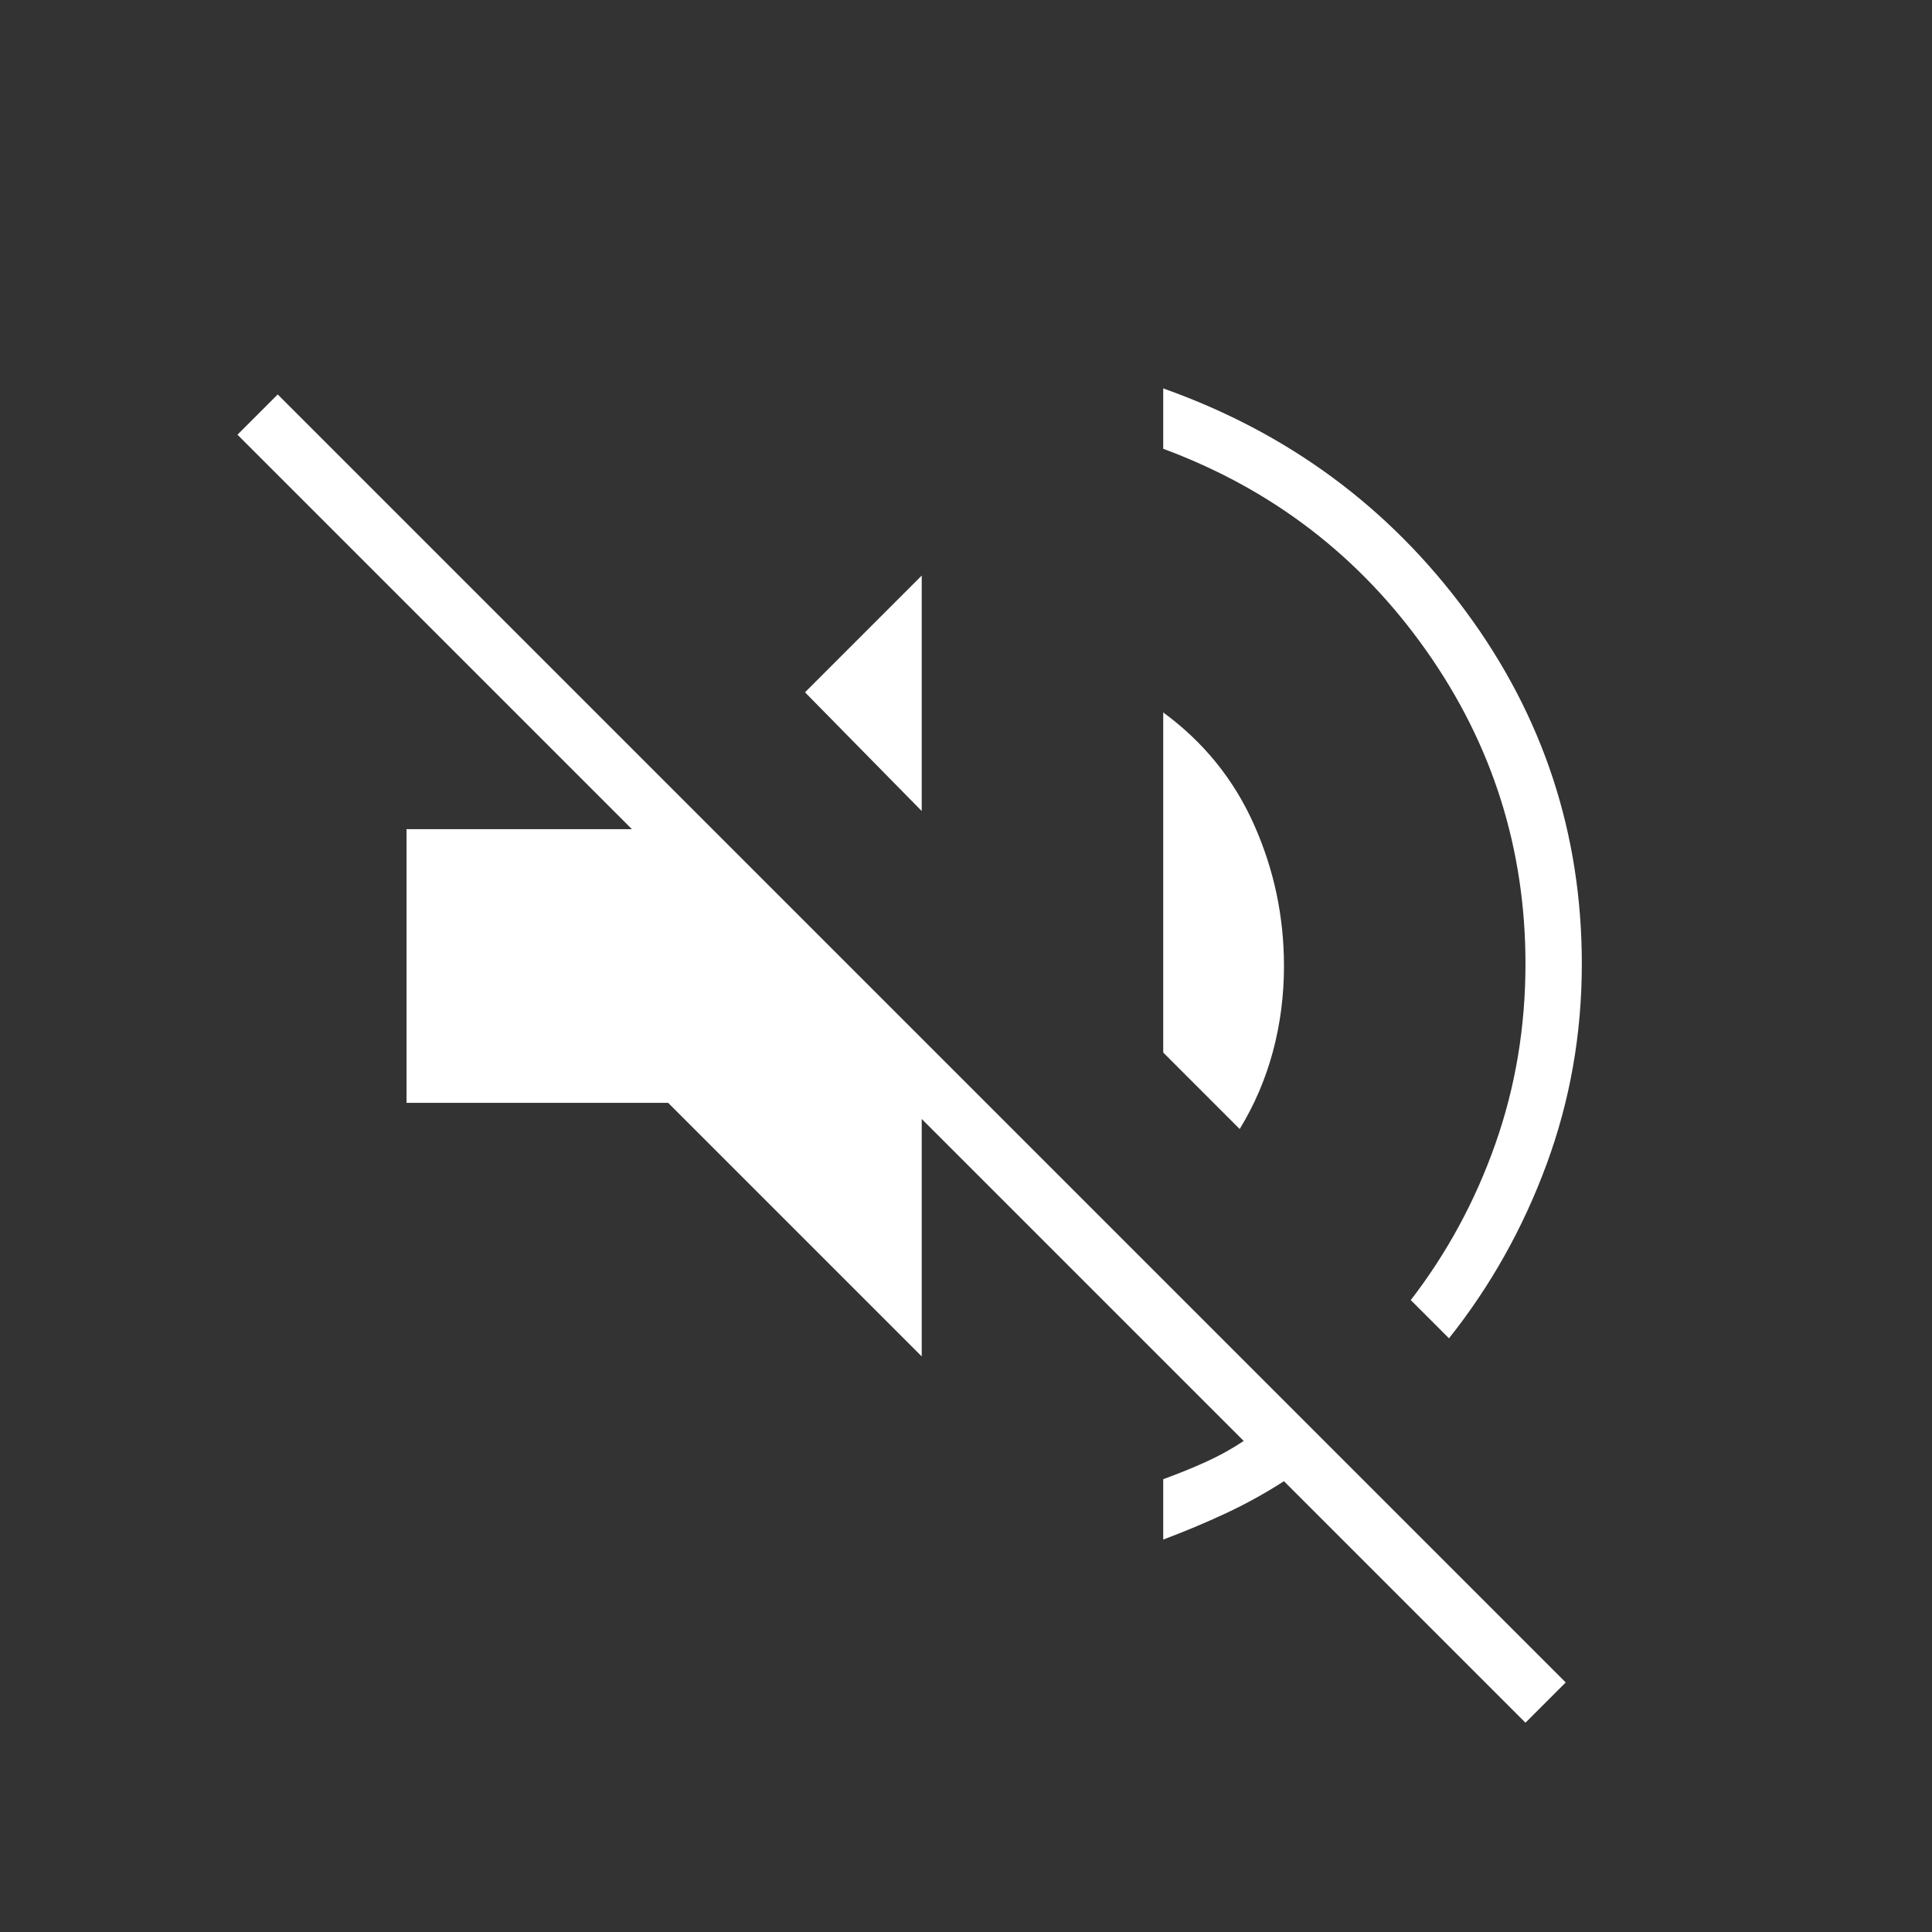 <svg xmlns="http://www.w3.org/2000/svg" height="24px" viewBox="0 -960 960 960" width="24px" fill="#FFFFFF"><rect x="0" y="-960" width="960" height="960" fill="#333333" stroke="none"/><path d="M758-104 638-224q-14 9-29 16t-31 13v-30q11-4 21-8.5t19-10.5L458-404v118L332-412H202v-136h112L118-744l20-20 640 640-20 20Zm-38-191-19-19q27-35 42-77.5t15-89.5q0-86-49.5-156T578-737v-30q93 33 150.5 111T786-481q0 52-17.5 99.5T720-295ZM616-399l-38-38v-169q30 22 45 55.5t15 70.5q0 22-5.5 42.5T616-399ZM458-557l-58-59 58-58v117Z"/></svg>
